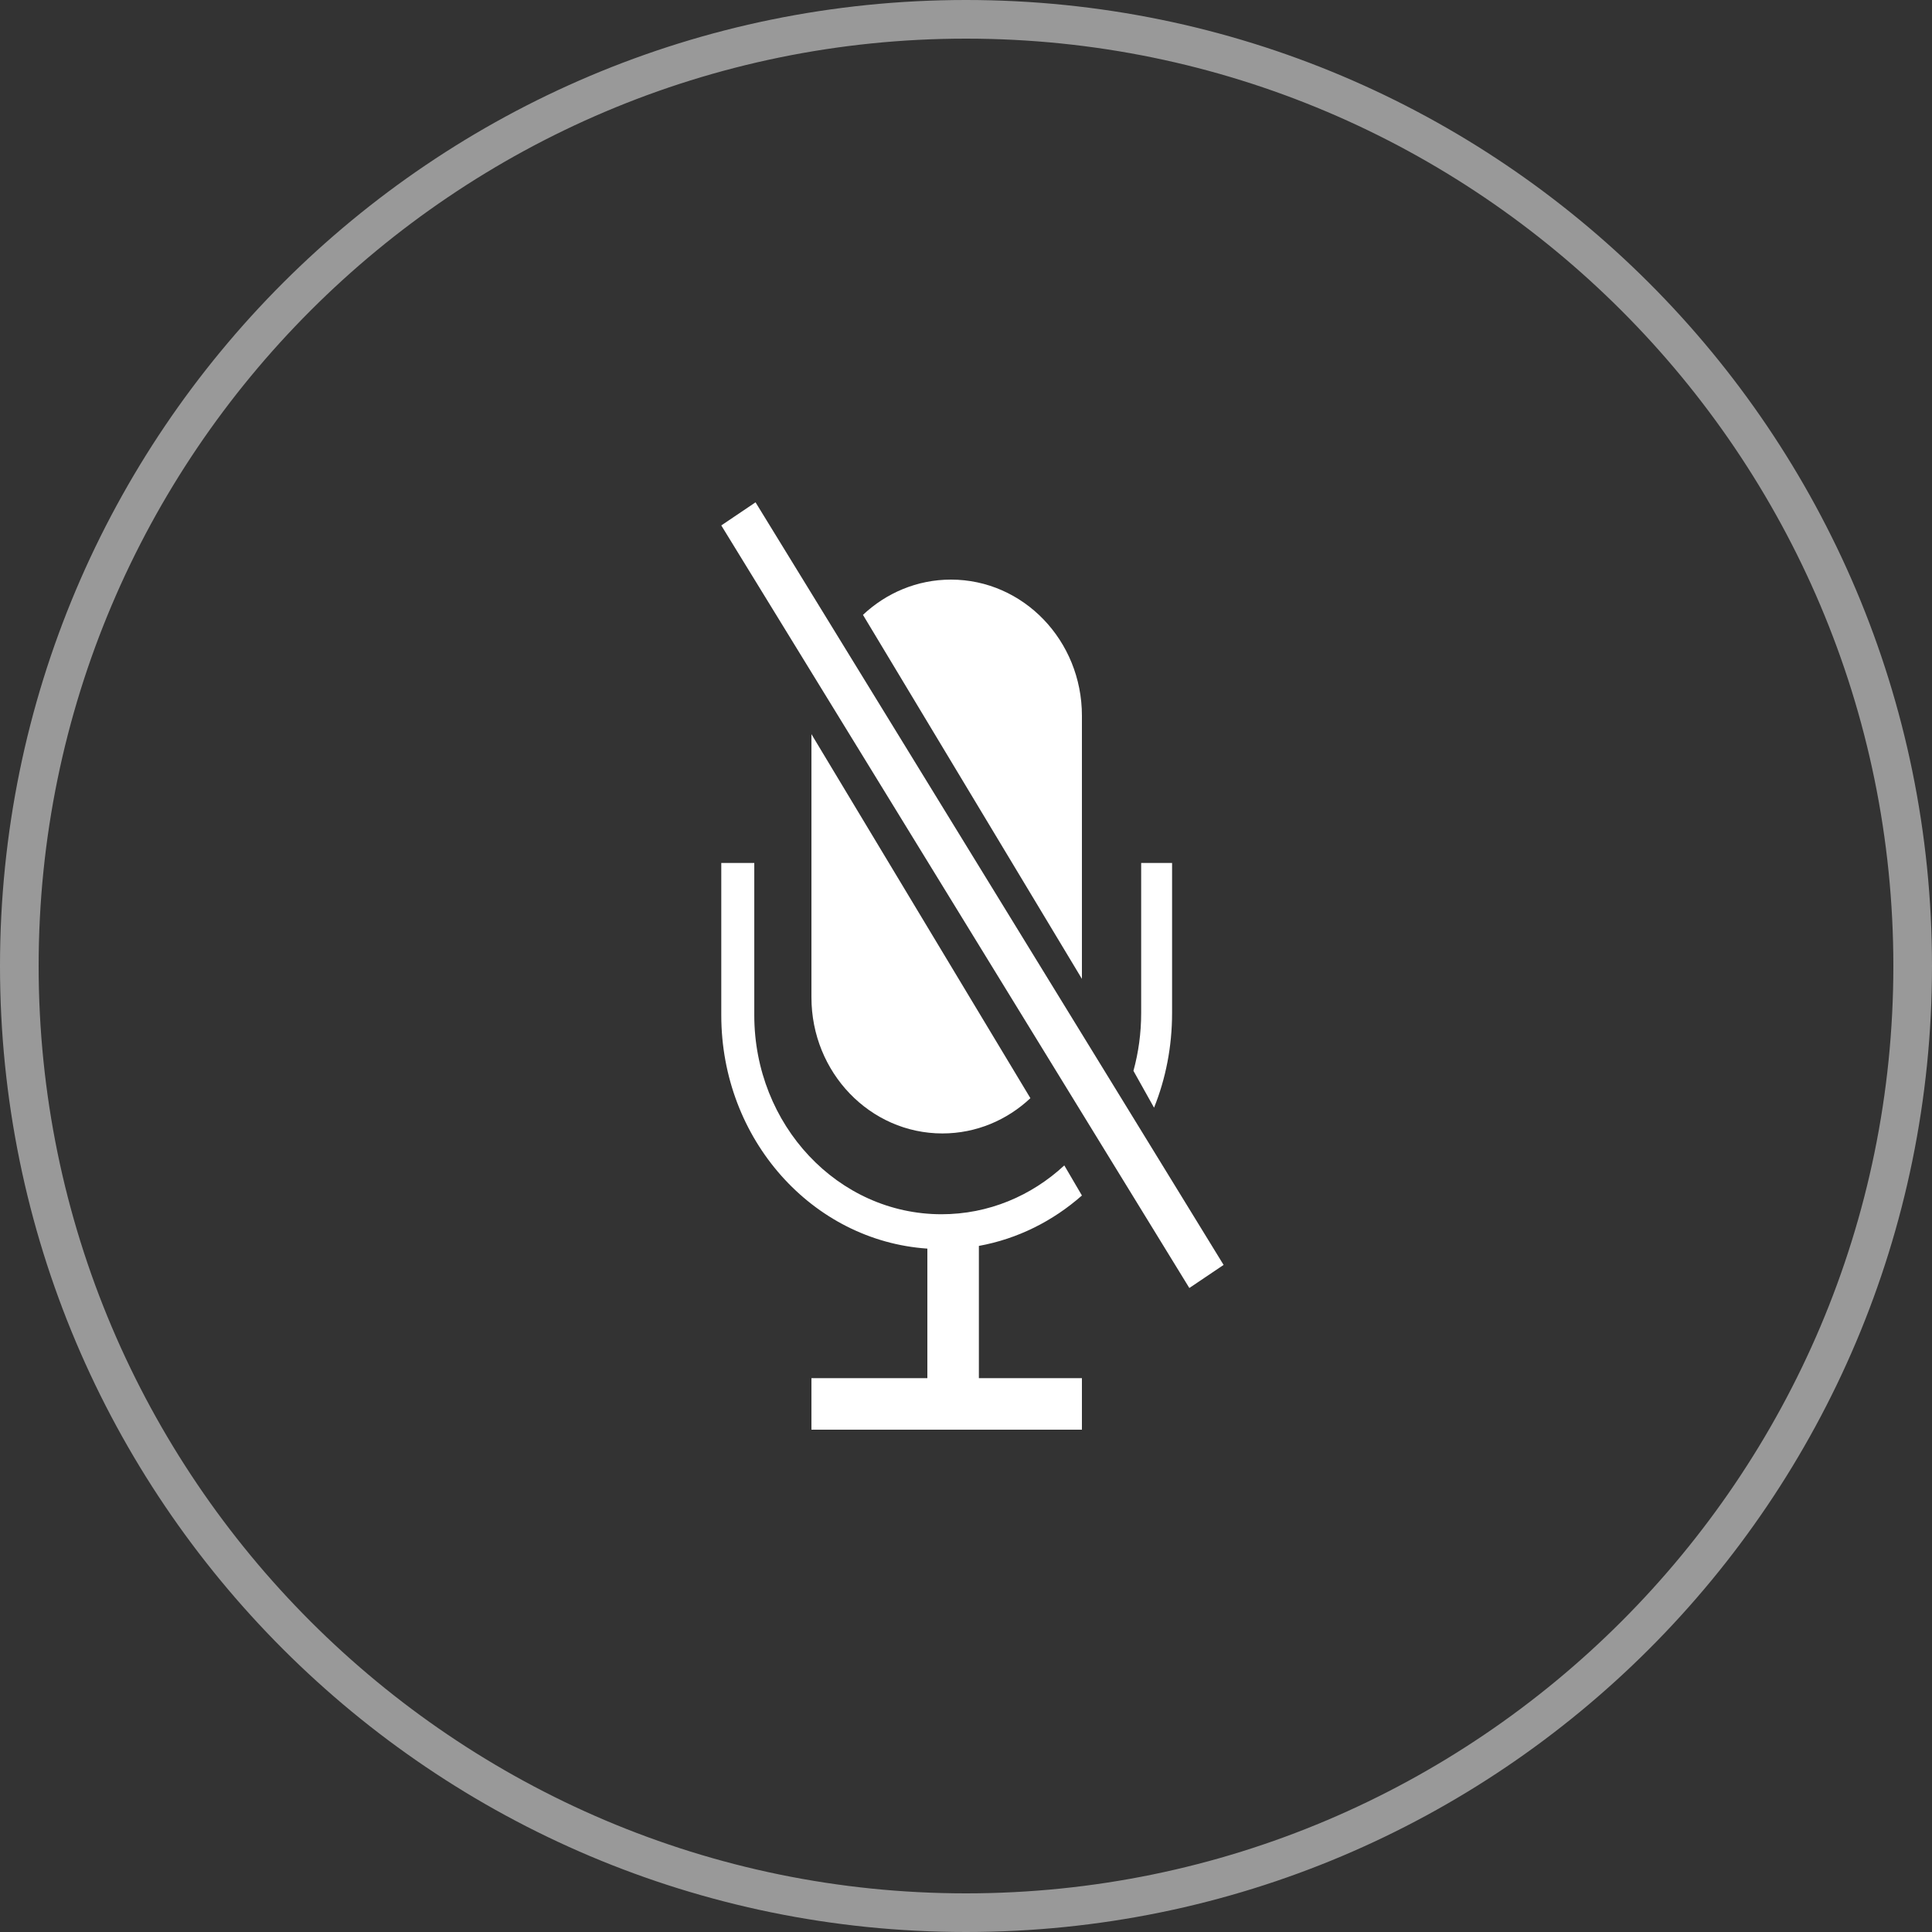 <?xml version="1.0" encoding="utf-8"?>
<!-- Generator: Adobe Illustrator 16.0.0, SVG Export Plug-In . SVG Version: 6.00 Build 0)  -->
<!DOCTYPE svg PUBLIC "-//W3C//DTD SVG 1.1//EN" "http://www.w3.org/Graphics/SVG/1.1/DTD/svg11.dtd">
<svg version="1.1" id="Layer_1" xmlns="http://www.w3.org/2000/svg" xmlns:xlink="http://www.w3.org/1999/xlink" x="0px" y="0px"
	 width="75px" height="75px" viewBox="0 0 75 75" enable-background="new 0 0 75 75" xml:space="preserve">
<rect x="0" y="0" width="75" height="75" fill="#333333" stroke="none"/>
<path fill="#FFFFFF" d="M42,46.409l-0.684-1.168c-1.274,1.182-2.941,1.896-4.767,1.896c-4.015,0-7.268-3.459-7.268-7.728V33.5H28
	v5.909c0,4.825,3.534,8.759,8,9.062V53.5h-4.5v2H42v-2h-4v-5.134C39.504,48.093,40.874,47.402,42,46.409z"/>
<path fill="#FFFFFF" d="M42,27.784c0-2.919-2.275-5.284-5.085-5.284c-1.313,0-2.513,0.52-3.415,1.369L42,38V27.784z"/>
<path fill="#FFFFFF" d="M45.5,39.325V33.5h-1.2v5.825c0,0.78-0.104,1.532-0.3,2.245L44.8,43C45.252,41.88,45.5,40.634,45.5,39.325z"
	/>
<path fill="#FFFFFF" d="M40,42.631L31.5,28.5v10.216c0,2.919,2.275,5.284,5.084,5.284C37.898,44,39.098,43.48,40,42.631z"/>
<polygon fill="#FFFFFF" points="28,20.397 46.17,50 47.5,49.104 29.33,19.5 "/>
<path opacity="0.5" fill="#FFFFFF" d="M37.5,0C16.789,0,0,16.79,0,37.5C0,58.211,16.789,75,37.5,75S75,58.211,75,37.5
	C75,16.79,58.211,0,37.5,0z M37.5,73.5c-19.851,0-36-16.148-36-36c0-19.851,16.149-36,36-36c19.852,0,36,16.149,36,36
	C73.5,57.352,57.352,73.5,37.5,73.5z"/>
</svg>
